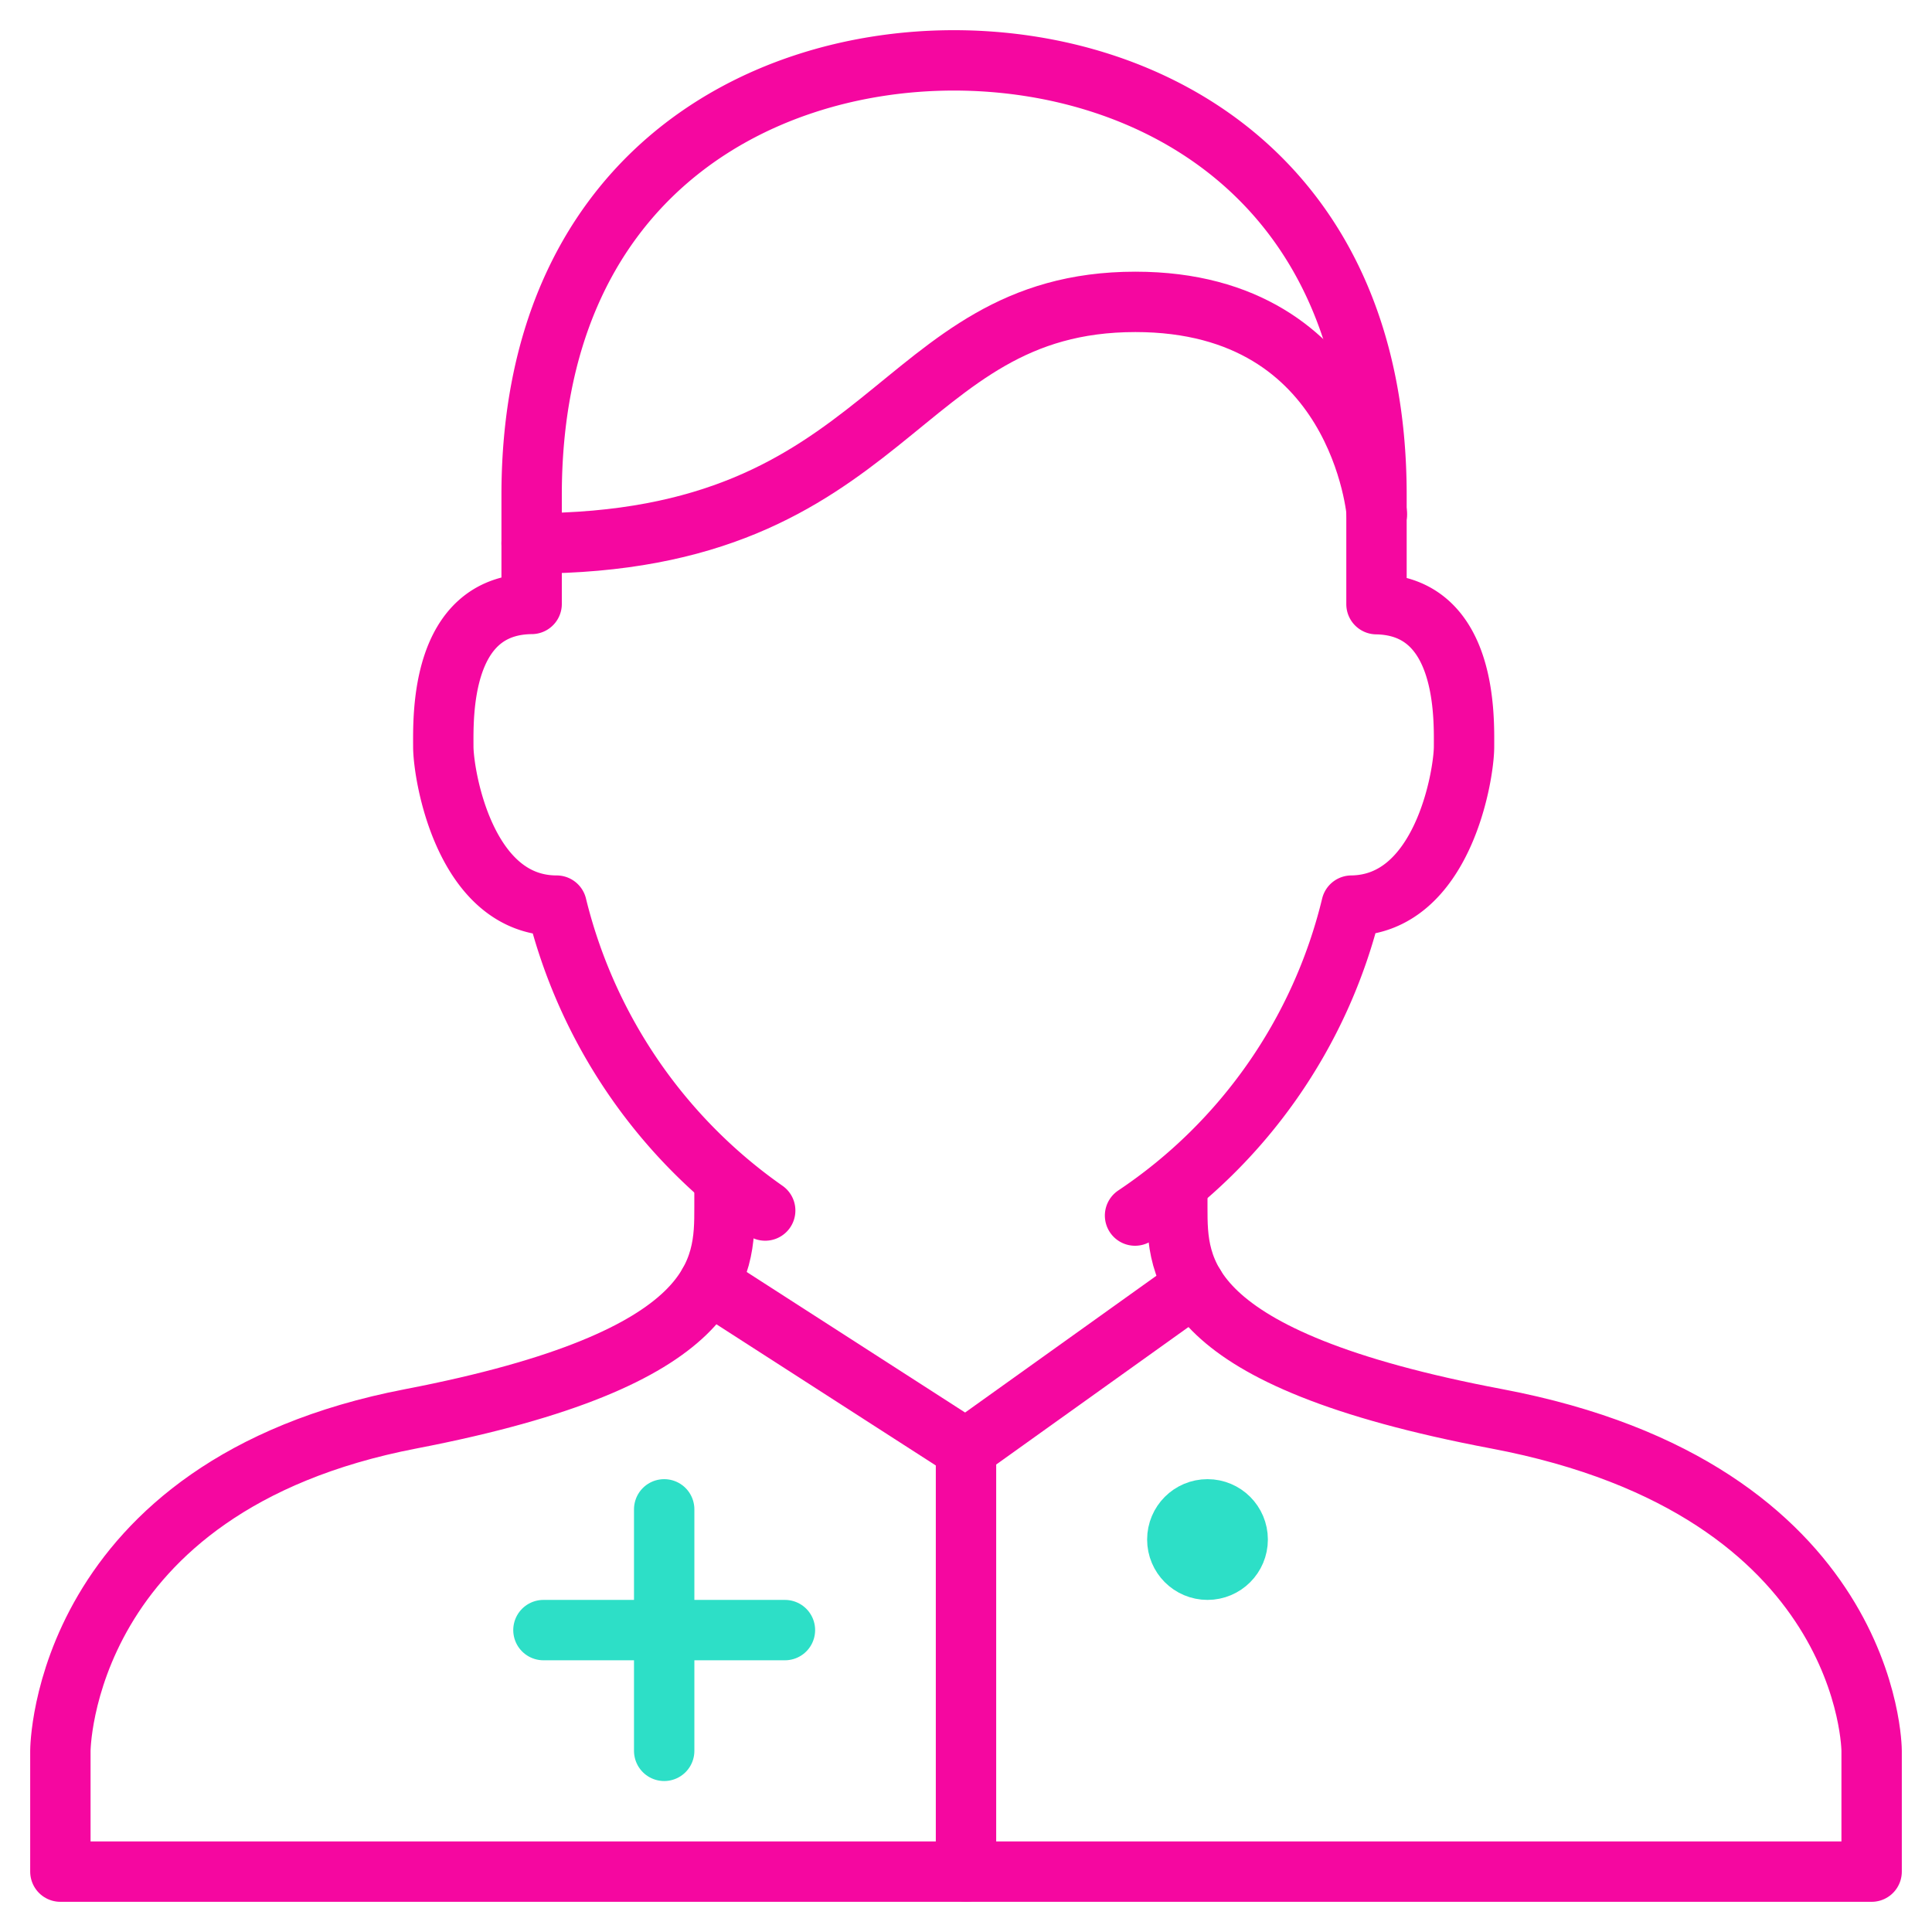<svg viewBox="0 0 64 64" xmlns="http://www.w3.org/2000/svg" aria-labelledby="title"
aria-describedby="desc" role="img" xmlns:xlink="http://www.w3.org/1999/xlink">
  <title>Doctor</title>
  <desc>A line styled icon from Orion Icon Library.</desc>
  <path stroke-width="2"
  stroke-miterlimit="10" stroke="#f507a0" fill="none" d="M31.6 2c-6.621 0-13.989 4-13.989 14.4v3.606c-3.047.029-2.926 3.782-2.926 4.725S15.393 30 18.439 30a17.376 17.376 0 0 0 6.909 10.1m12.252.167A17.219 17.219 0 0 0 44.77 30c3.025-.035 3.728-4.322 3.728-5.266s.117-4.667-2.9-4.72V16.4C45.6 6 38.232 2 31.6 2"
  data-name="layer2" stroke-linejoin="round" stroke-linecap="round"></path>
  <path stroke-width="2" stroke-miterlimit="10" stroke="#f507a0"
  fill="none" d="M24 39.107V40c0 2 0 5-10.391 7C2.013 49.232 2 58 2 58v4h60v-4s0-8.652-12.418-11C39 45 39 42 39 40v-.72M17.611 18c12 0 12-8 20-8 7.457 0 8 7.035 8 7.035"
  data-name="layer2" stroke-linejoin="round" stroke-linecap="round"></path>
  <path d="M23.481 42.518L32 48l7.572-5.414M32 48v13.999" stroke-width="2"
  stroke-miterlimit="10" stroke="#f507a0" fill="none" data-name="layer2"
  stroke-linejoin="round" stroke-linecap="round"></path>
  <path d="M22.002 49.999v8m4-4h-8" stroke-width="2" stroke-miterlimit="10"
  stroke="#2ddfc7" fill="none" data-name="layer1" stroke-linejoin="round"
  stroke-linecap="round"></path>
  <circle stroke-width="2" stroke-miterlimit="10" stroke="#2ddfc7"
  fill="none" r="1" cy="50.999" cx="40" data-name="layer1" stroke-linejoin="round"
  stroke-linecap="round"></circle>
</svg>